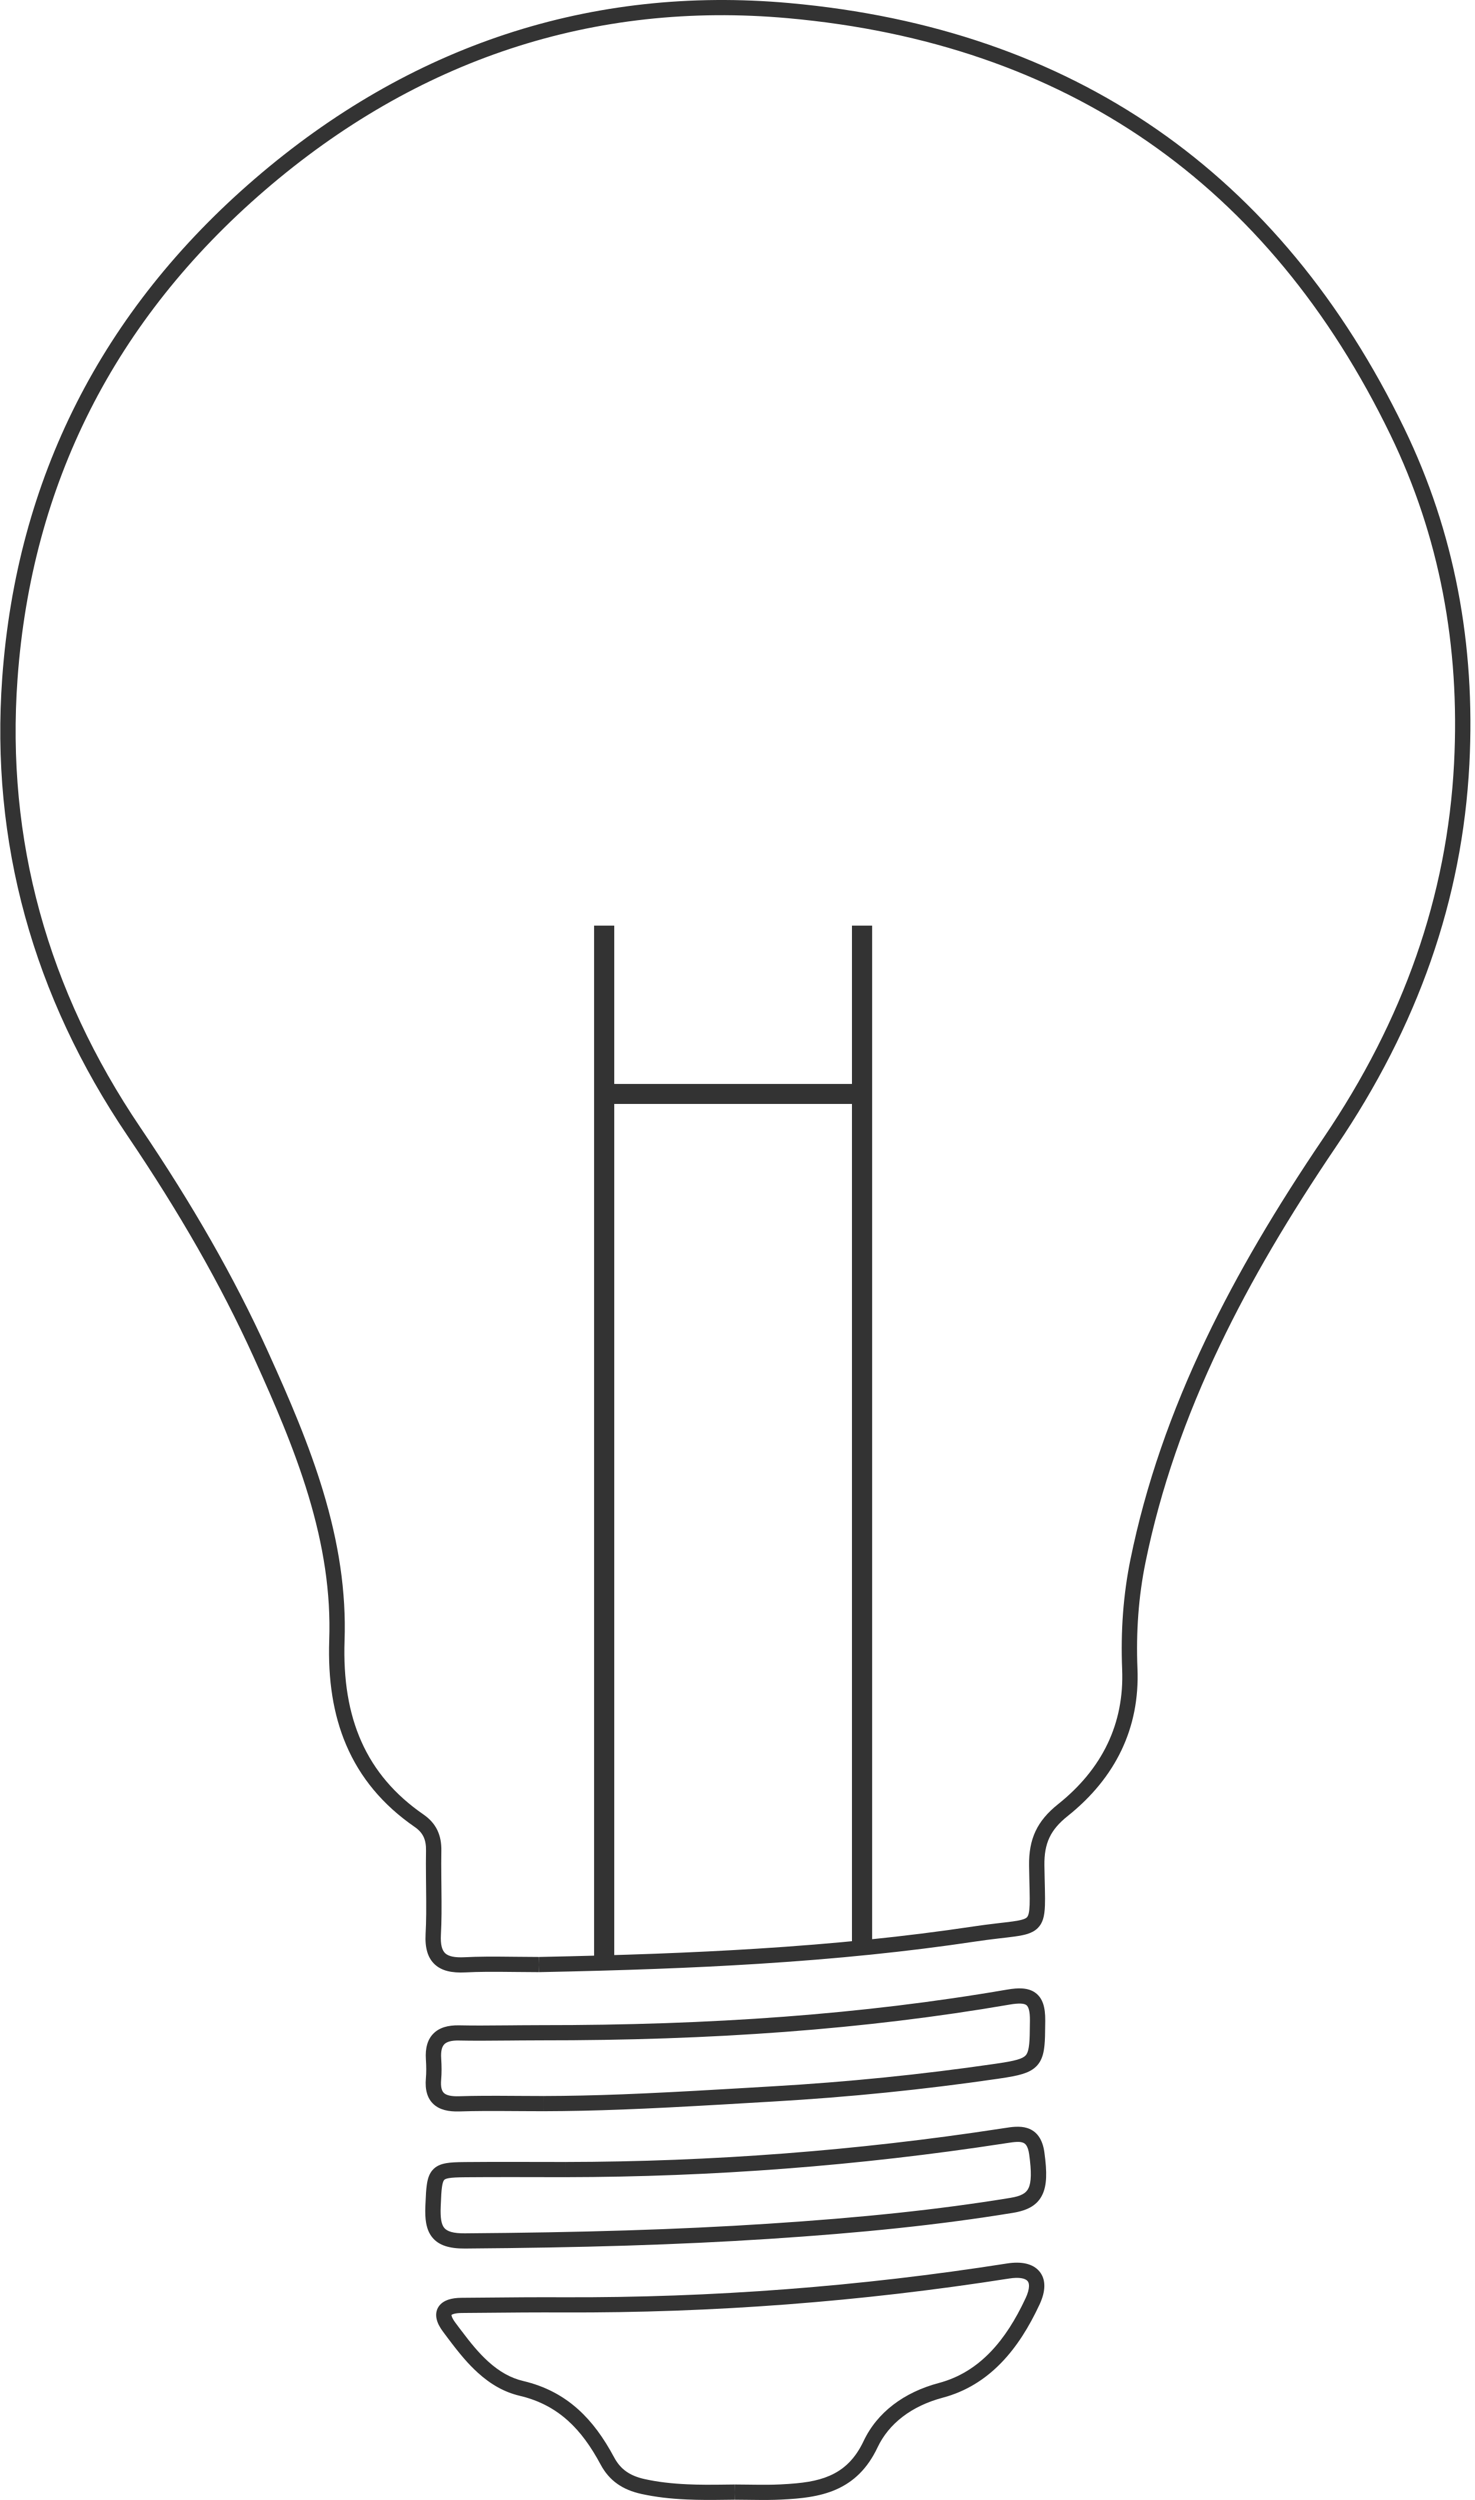 <?xml version="1.0" encoding="UTF-8" standalone="no"?>
<svg width="295px" height="500px" viewBox="0 0 295 500" version="1.1" xmlns="http://www.w3.org/2000/svg" xmlns:xlink="http://www.w3.org/1999/xlink">
    <!-- Generator: Sketch 3.8.3 (29802) - http://www.bohemiancoding.com/sketch -->
    <title>Homer Logo</title>
    <desc>Light Bulb Image</desc>
    <defs></defs>
    <g id="Homepage" stroke="none" stroke-width="1" fill="none" fill-rule="evenodd">
        <g id="Light-Bulb-Copy" fill="#333333">
            <path d="M170.392,216.776 L122.85,216.776 L122.85,185.111 L118.815,185.111 L118.815,392.931 L122.85,392.931 L122.85,220.774 L170.392,220.774 L170.392,390.132 L174.428,390.132 L174.428,185.111 L170.392,185.111 L170.392,216.776 Z" id="Combined-Shape"></path>
            <path d="M146.907,496.866 C146.722,496.869 146.573,496.871 146.241,496.875 C141.84,496.934 139.895,496.932 137.482,496.825 C134.329,496.686 131.567,496.363 128.953,495.79 C125.994,495.141 124.117,493.847 122.836,491.456 C120.705,487.48 118.426,484.364 115.704,481.899 C112.621,479.107 108.996,477.194 104.652,476.17 C102.124,475.573 99.866,474.287 97.662,472.292 C95.879,470.679 94.323,468.837 92.002,465.747 C91.754,465.416 91.747,465.407 91.067,464.495 C90.645,463.929 90.403,463.466 90.323,463.137 C90.3,463.04 90.295,462.975 90.3,462.939 C90.3,462.94 90.294,462.955 90.287,462.967 C90.288,462.965 90.302,462.951 90.34,462.925 C90.415,462.875 90.527,462.822 90.677,462.774 C91.061,462.648 91.61,462.574 92.297,462.568 C92.608,462.565 92.855,462.562 93.417,462.557 C103.066,462.465 107.356,462.438 112.713,462.459 C142.572,462.578 172.289,460.312 201.872,455.668 C203.806,455.364 205.045,455.622 205.516,456.181 C205.708,456.41 205.812,456.74 205.799,457.223 C205.783,457.853 205.564,458.658 205.121,459.605 C203.095,463.946 200.851,467.465 198.218,470.235 C195.243,473.364 191.803,475.494 187.751,476.571 C180.725,478.44 175.408,482.494 172.726,488.168 C171.06,491.695 168.832,493.868 165.86,495.14 C163.39,496.197 160.605,496.633 156.046,496.85 C154.412,496.928 152.897,496.935 150.232,496.9 C150.083,496.898 149.964,496.896 149.696,496.893 C148.316,496.874 147.701,496.868 146.931,496.866 L146.924,499.906 C147.679,499.907 148.286,499.914 149.655,499.932 C149.923,499.936 150.042,499.937 150.191,499.939 C152.916,499.975 154.48,499.968 156.194,499.886 C158.464,499.777 160.167,499.632 161.781,499.38 C163.76,499.071 165.495,498.607 167.077,497.93 C170.745,496.36 173.524,493.65 175.505,489.457 C177.782,484.64 182.354,481.154 188.546,479.507 C193.169,478.278 197.1,475.844 200.452,472.318 C203.337,469.284 205.751,465.497 207.906,460.881 C209.167,458.18 209.228,455.845 207.872,454.235 C206.571,452.689 204.281,452.212 201.391,452.666 C171.972,457.284 142.419,459.537 112.725,459.42 C107.35,459.399 103.05,459.425 93.387,459.518 C92.826,459.523 92.579,459.525 92.268,459.528 C91.288,459.537 90.434,459.652 89.716,459.887 C88.847,460.171 88.155,460.636 87.712,461.313 C87.23,462.049 87.118,462.927 87.34,463.845 C87.527,464.62 87.951,465.433 88.599,466.301 C89.282,467.217 89.289,467.226 89.541,467.561 C91.97,470.797 93.628,472.759 95.593,474.537 C98.158,476.858 100.867,478.401 103.942,479.126 C107.776,480.031 110.934,481.697 113.634,484.142 C116.069,486.347 118.148,489.19 120.126,492.881 C121.852,496.104 124.495,497.925 128.29,498.758 C131.093,499.372 134.026,499.715 137.345,499.862 C139.837,499.972 141.822,499.974 146.283,499.914 C146.614,499.91 146.763,499.908 146.947,499.905 L146.907,496.866 L146.907,496.866 Z" id="Fill-4-Copy-2"></path>
            <path d="M108.718,419.175 C107.503,419.175 106.313,419.169 104.51,419.157 C104.288,419.156 104.111,419.155 103.711,419.152 C97.765,419.112 95.119,419.119 91.804,419.222 C90.265,419.27 89.304,419.037 88.812,418.595 C88.337,418.168 88.108,417.345 88.232,415.91 C88.346,414.594 88.341,413.207 88.238,411.638 C88.144,410.206 88.382,409.313 88.867,408.821 C89.359,408.322 90.285,408.047 91.775,408.077 C94.645,408.134 96.935,408.129 102.083,408.079 C103.084,408.07 103.529,408.065 104.084,408.061 C105.673,408.047 106.939,408.041 108.159,408.042 C142.398,408.074 172.94,405.879 201.934,400.89 C203.786,400.571 204.809,400.644 205.269,400.987 C205.718,401.322 205.997,402.231 205.982,404.061 C205.981,404.178 205.981,404.234 205.981,404.294 C205.961,406.793 205.935,407.772 205.844,408.718 C205.746,409.743 205.577,410.383 205.324,410.796 C204.867,411.541 203.792,411.974 200.763,412.47 C200.27,412.551 199.717,412.635 199.03,412.735 C184.349,414.873 169.514,416.371 154.514,417.239 C153.091,417.322 151.944,417.389 149.397,417.539 C146.911,417.685 145.82,417.749 144.447,417.829 C128.699,418.744 118.952,419.146 108.713,419.175 L108.722,422.214 C119.032,422.185 128.826,421.781 144.626,420.864 C146.001,420.784 147.092,420.72 149.579,420.573 C152.126,420.423 153.271,420.356 154.693,420.274 C169.782,419.401 184.706,417.893 199.477,415.742 C200.18,415.64 200.751,415.553 201.263,415.469 C203.103,415.167 204.314,414.884 205.29,414.491 C206.491,414.008 207.357,413.336 207.947,412.373 C208.483,411.498 208.76,410.448 208.899,409.007 C209.002,407.937 209.028,406.915 209.049,404.317 C209.049,404.258 209.05,404.202 209.05,404.085 C209.072,401.387 208.528,399.612 207.113,398.558 C206.394,398.022 205.518,397.742 204.482,397.668 C203.616,397.607 202.621,397.687 201.41,397.895 C172.604,402.851 142.235,405.034 108.162,405.002 C106.93,405.001 105.656,405.008 104.058,405.021 C103.501,405.026 103.055,405.03 102.054,405.04 C96.936,405.089 94.666,405.094 91.836,405.038 C89.576,404.993 87.847,405.505 86.672,406.697 C85.489,407.897 85.031,409.62 85.176,411.835 C85.27,413.263 85.275,414.502 85.175,415.651 C84.978,417.946 85.462,419.687 86.75,420.846 C87.944,421.919 89.642,422.33 91.9,422.26 C95.163,422.159 97.783,422.151 103.69,422.192 C104.09,422.194 104.268,422.195 104.49,422.197 C106.299,422.209 107.495,422.214 108.718,422.214 L108.718,419.175 L108.718,419.175 Z" id="Fill-7-Copy"></path>
            <path d="M113.068,435.406 C142.547,435.362 171.762,433.128 200.72,428.689 C200.798,428.677 200.878,428.665 200.97,428.65 C201.025,428.642 201.075,428.634 201.164,428.62 C203.105,428.314 203.886,428.27 204.529,428.481 C204.833,428.581 205.054,428.741 205.246,429.015 C205.512,429.396 205.719,429.992 205.836,430.846 C206.32,434.364 206.266,436.407 205.707,437.593 C205.225,438.615 204.218,439.194 202.077,439.543 C187.473,441.932 172.151,443.511 153.571,444.718 C135.312,445.905 116.317,446.464 92.969,446.637 C90.658,446.654 89.425,446.261 88.838,445.534 C88.273,444.834 88.047,443.558 88.14,441.296 C88.234,439.012 88.284,438.177 88.395,437.387 C88.505,436.599 88.652,436.178 88.824,435.976 C88.961,435.816 89.223,435.693 89.8,435.595 C90.476,435.48 91.387,435.436 93.151,435.42 C96.103,435.394 99.14,435.386 103.1,435.391 C104.196,435.392 105.073,435.394 107.047,435.398 C110.056,435.404 111.393,435.406 113.066,435.406 L113.066,432.367 C111.396,432.367 110.06,432.364 107.053,432.358 C105.078,432.354 104.201,432.353 103.103,432.351 C99.134,432.347 96.088,432.354 93.123,432.381 C91.194,432.398 90.175,432.447 89.281,432.599 C88.054,432.808 87.149,433.232 86.482,434.013 C85.86,434.74 85.539,435.663 85.356,436.969 C85.226,437.898 85.173,438.773 85.074,441.172 C85.018,442.534 85.061,443.628 85.229,444.579 C85.431,445.714 85.817,446.659 86.442,447.432 C87.731,449.03 89.834,449.699 92.991,449.677 C116.394,449.503 135.445,448.943 153.772,447.751 C172.444,446.538 187.861,444.949 202.577,442.542 C205.62,442.045 207.506,440.962 208.487,438.879 C209.369,437.008 209.435,434.498 208.877,430.436 C208.52,427.837 207.385,426.217 205.494,425.596 C204.745,425.35 203.933,425.278 202.994,425.331 C202.347,425.368 201.844,425.435 200.682,425.618 C200.594,425.632 200.545,425.64 200.491,425.648 C200.401,425.662 200.324,425.674 200.251,425.685 C171.447,430.1 142.387,432.323 113.063,432.367 L113.068,435.406 L113.068,435.406 Z" id="Fill-9-Copy"></path>
            <path d="M107.822,391.365 C106.577,391.365 105.579,391.356 103.329,391.33 C103.325,391.33 103.325,391.33 103.322,391.33 C98.131,391.27 95.812,391.278 92.91,391.421 C90.932,391.519 89.713,391.24 89.06,390.644 C88.403,390.044 88.08,388.891 88.182,386.934 C88.327,384.152 88.337,381.935 88.281,376.957 C88.274,376.33 88.271,376.05 88.267,375.702 C88.243,373.368 88.242,371.773 88.272,370.172 C88.332,366.98 87.237,364.628 84.69,362.869 C73.203,354.939 68.38,343.609 68.913,328.099 C69.247,318.33 67.757,308.584 64.593,298.129 C63.233,293.634 61.567,289.013 59.531,283.99 C57.868,279.887 56.062,275.749 53.54,270.188 C46.852,255.442 38.462,240.845 28.071,225.48 C9.501,198.025 1.18,167.923 3.507,135.762 C6.331,96.733 22.977,63.898 52.965,38.06 C83.297,11.923 118.741,0.141 157.632,3.643 C213.206,8.651 253.734,36.719 278.088,86.978 C287.875,107.172 292.026,129.148 290.811,152.676 C289.44,179.244 280.684,203.971 264.77,227.466 C255.156,241.66 247.467,254.681 241.254,267.66 C234.194,282.41 229.13,296.972 226.096,311.832 C224.653,318.897 224.117,326.214 224.428,333.844 C224.868,344.703 220.46,353.758 211.606,360.821 C207.398,364.18 205.737,367.765 205.814,373.125 C205.826,373.929 205.841,374.712 205.862,375.633 C205.869,375.945 205.904,377.389 205.912,377.758 C205.946,379.281 205.951,380.182 205.924,380.943 C205.87,382.463 205.684,383.141 205.37,383.449 C205.035,383.777 204.273,384.02 202.562,384.261 C202.158,384.318 201.701,384.375 201.081,384.448 C200.782,384.484 199.57,384.624 199.281,384.658 C197.571,384.859 196.199,385.037 194.67,385.267 C181.105,387.304 166.905,388.736 151.369,389.712 C138.36,390.531 124.864,391.018 107.79,391.365 L107.853,394.404 C124.967,394.056 138.504,393.567 151.563,392.746 C167.183,391.764 181.471,390.323 195.13,388.272 C196.622,388.048 197.962,387.874 199.642,387.677 C199.927,387.643 201.141,387.503 201.445,387.467 C202.085,387.391 202.562,387.331 202.994,387.27 C204.07,387.119 204.85,386.963 205.513,386.752 C206.341,386.488 206.999,386.127 207.528,385.61 C208.546,384.612 208.91,383.28 208.99,381.051 C209.02,380.215 209.015,379.269 208.98,377.691 C208.971,377.319 208.937,375.874 208.93,375.564 C208.909,374.651 208.894,373.876 208.882,373.082 C208.818,368.646 210.065,365.954 213.531,363.189 C223.122,355.537 227.974,345.57 227.494,333.722 C227.192,326.327 227.711,319.254 229.104,312.434 C232.085,297.828 237.069,283.499 244.027,268.963 C250.168,256.132 257.783,243.237 267.317,229.16 C283.533,205.221 292.475,179.967 293.875,152.831 C295.115,128.809 290.869,106.328 280.854,85.663 C256.034,34.442 214.563,5.721 157.91,0.616 C118.173,-2.962 81.906,9.093 50.952,35.766 C20.353,62.131 3.328,95.711 0.447,135.545 C-1.93,168.39 6.576,199.162 25.522,227.172 C35.823,242.403 44.129,256.855 50.741,271.434 C53.248,276.96 55.039,281.064 56.684,285.122 C58.688,290.065 60.322,294.602 61.654,299.002 C64.728,309.159 66.169,318.582 65.846,327.996 C65.573,335.939 66.645,342.879 69.224,348.938 C72.002,355.463 76.52,360.934 82.935,365.363 C84.603,366.514 85.246,367.896 85.204,370.116 C85.174,371.752 85.175,373.372 85.199,375.733 C85.203,376.083 85.206,376.363 85.213,376.991 C85.269,381.906 85.259,384.08 85.118,386.777 C84.974,389.549 85.537,391.56 86.979,392.878 C88.358,394.138 90.342,394.592 93.063,394.457 C95.881,394.318 98.158,394.31 103.286,394.369 C103.29,394.369 103.29,394.369 103.293,394.369 C105.555,394.395 106.561,394.404 107.822,394.404 L107.822,391.365 L107.822,391.365 Z" id="Fill-1-Copy-2"></path>
        </g>
    </g>
</svg>